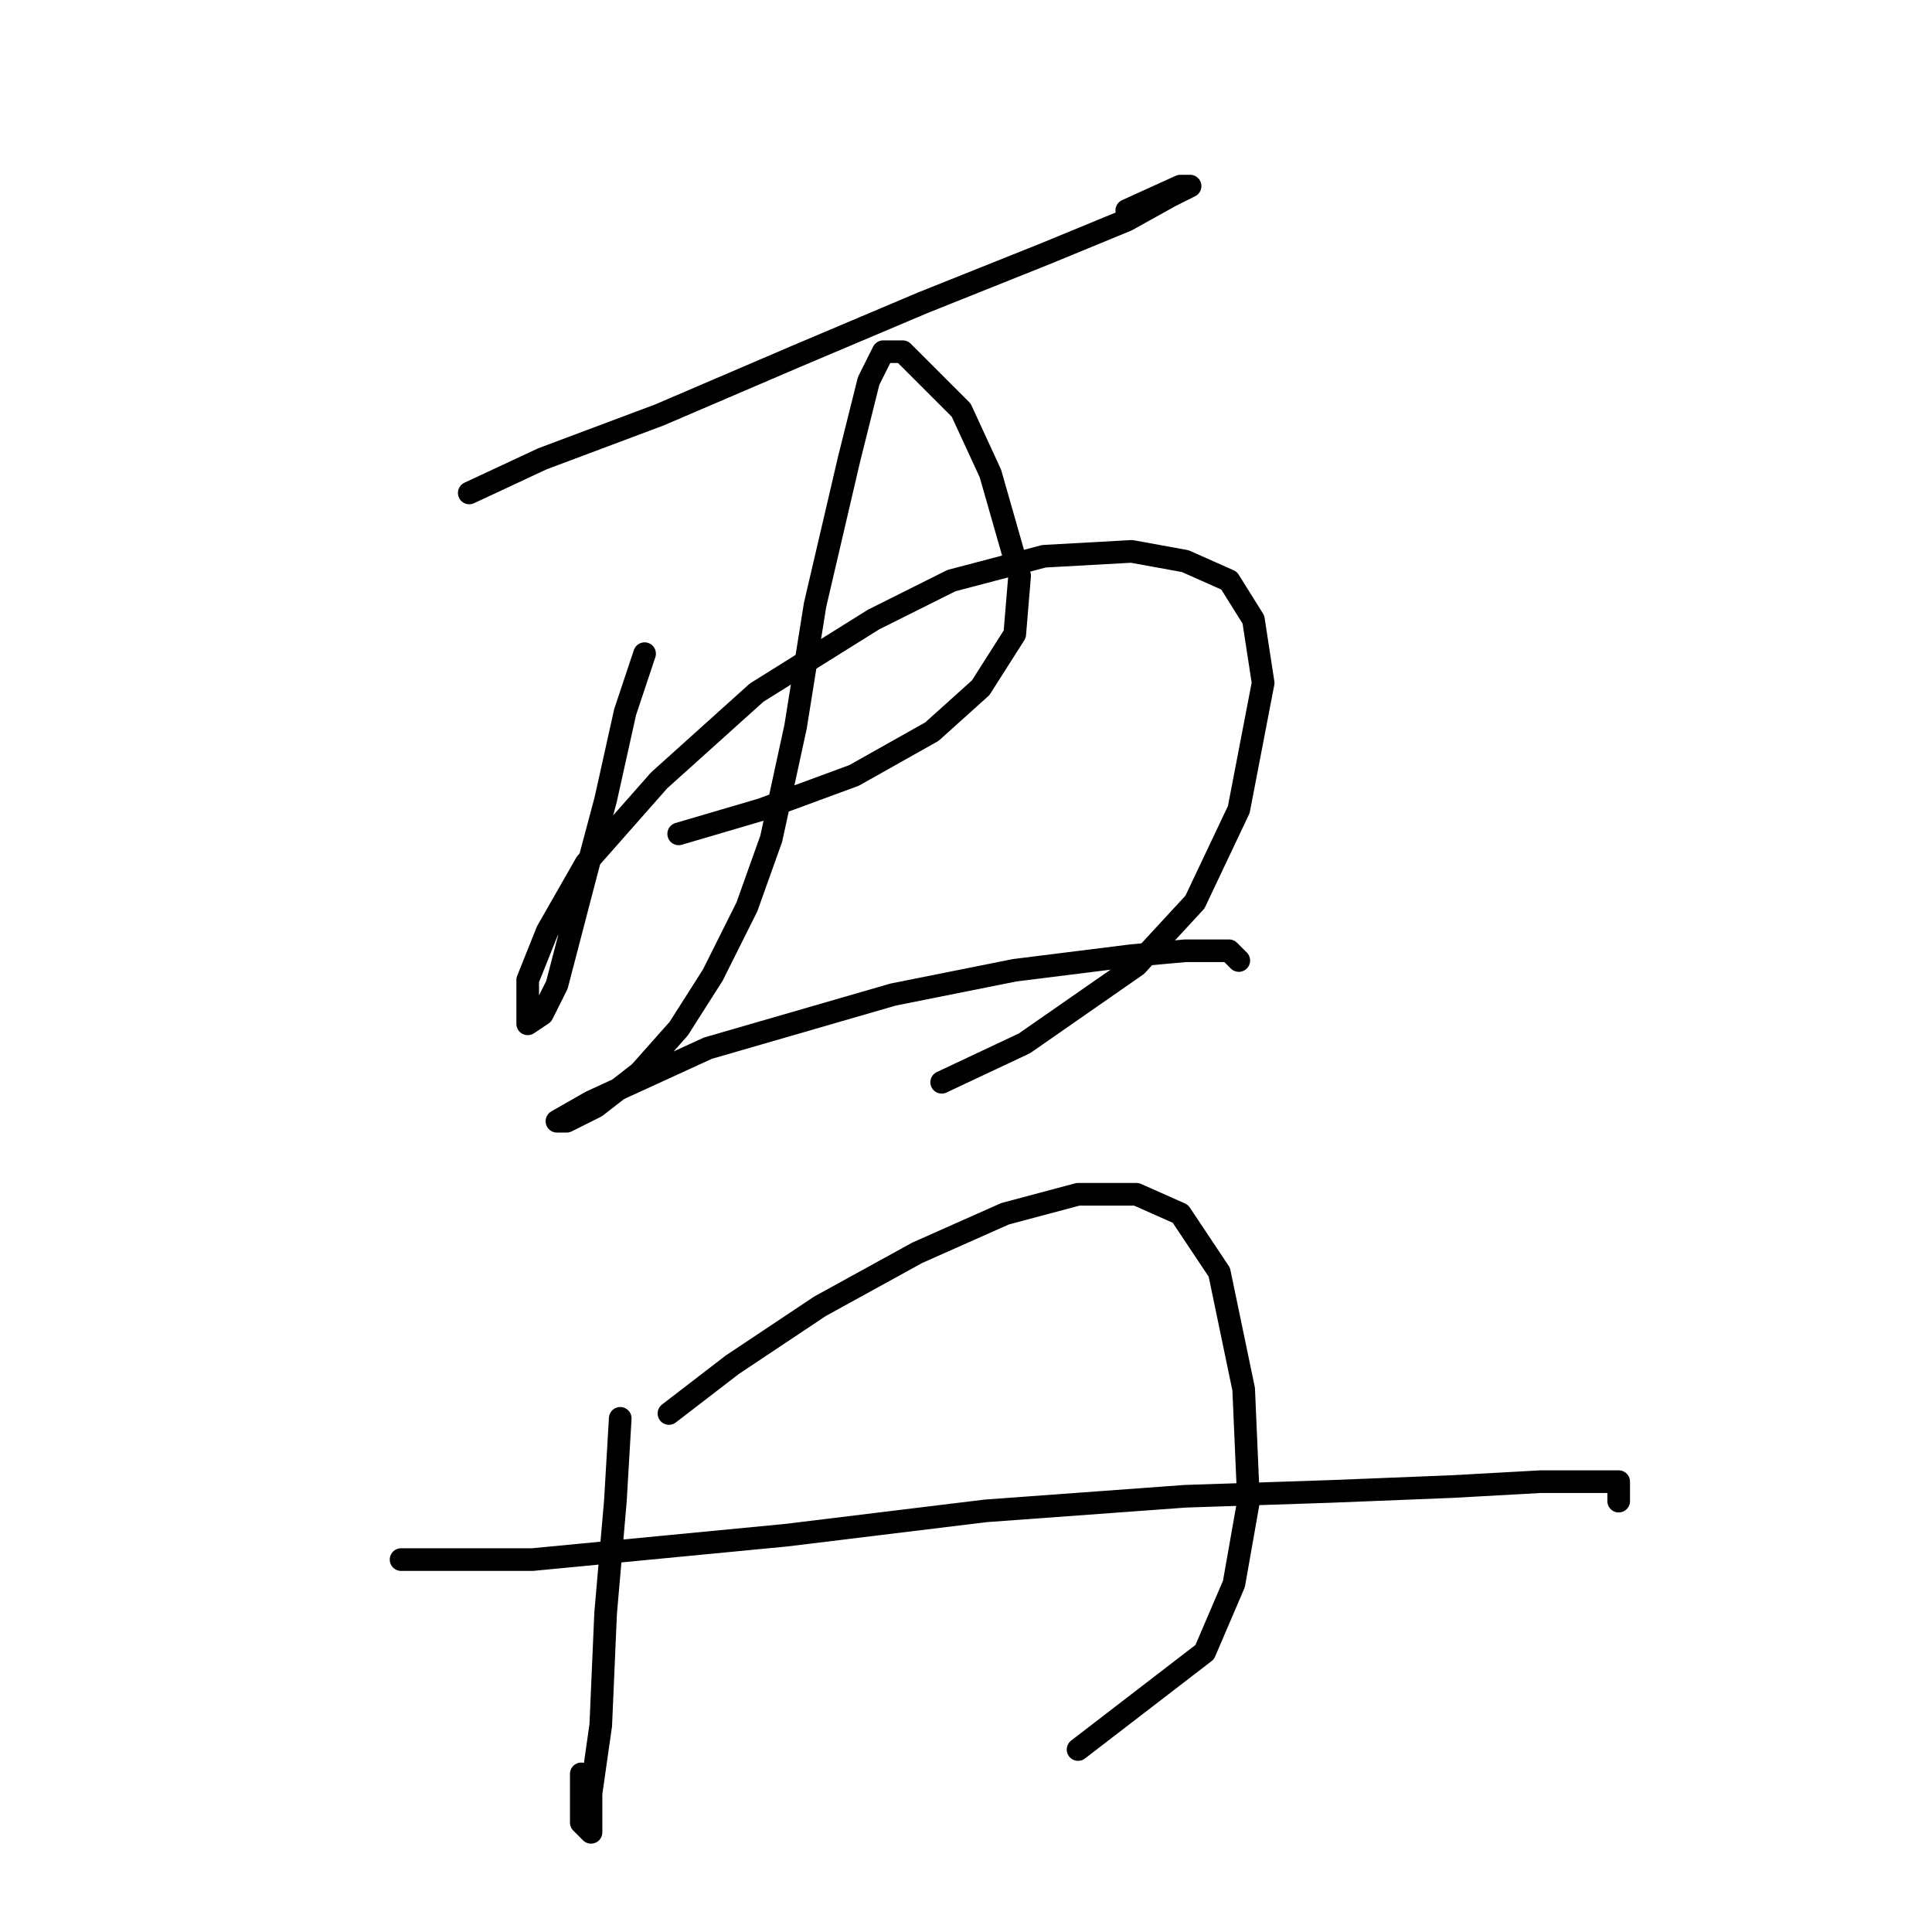 <?xml version="1.0" standalone="no"?>
    <svg width="256" height="256" xmlns="http://www.w3.org/2000/svg" version="1.1">
    <polyline stroke="black" stroke-width="3" stroke-linecap="round" fill="transparent" stroke-linejoin="round" points="62.179 65.318 71.859 60.8 87.348 54.992 105.418 47.247 122.198 40.148 138.332 33.695 149.303 29.177 155.111 25.95 157.693 24.66 156.402 24.66 149.303 27.886 149.303 27.886 " />
        <polyline stroke="black" stroke-width="3" stroke-linecap="round" fill="transparent" stroke-linejoin="round" points="85.412 86.615 82.83 94.359 80.249 105.976 77.667 115.656 73.795 130.5 71.859 134.372 69.923 135.663 69.923 133.726 69.923 129.854 72.504 123.401 77.667 114.365 87.348 103.394 100.255 91.778 115.744 82.097 126.07 76.934 138.332 73.707 149.948 73.062 157.047 74.353 162.856 76.934 166.083 82.097 167.373 90.487 164.146 107.266 158.338 119.528 150.594 127.918 135.75 138.244 124.779 143.407 124.779 143.407 " />
        <polyline stroke="black" stroke-width="3" stroke-linecap="round" fill="transparent" stroke-linejoin="round" points="89.929 110.493 100.901 107.266 113.163 102.749 123.488 96.941 129.942 91.132 134.46 84.033 135.105 76.289 131.233 62.736 127.361 54.346 122.198 49.183 119.616 46.602 117.035 46.602 115.099 50.474 112.517 60.8 108 80.161 105.418 96.295 102.191 111.139 98.964 120.174 94.447 129.209 89.929 136.308 84.766 142.116 78.958 146.634 75.086 148.57 73.795 148.57 78.313 145.988 93.802 138.889 118.325 131.79 134.46 128.563 149.948 126.627 157.047 125.982 162.856 125.982 164.146 127.273 164.146 127.273 " />
        <polyline stroke="black" stroke-width="3" stroke-linecap="round" fill="transparent" stroke-linejoin="round" points="82.185 187.937 81.54 198.908 80.249 213.752 79.603 228.595 78.313 237.63 78.313 242.793 77.022 241.503 77.022 235.049 77.022 235.049 " />
        <polyline stroke="black" stroke-width="3" stroke-linecap="round" fill="transparent" stroke-linejoin="round" points="88.639 187.292 97.028 180.838 108.645 173.094 121.552 165.995 133.169 160.832 142.849 158.25 150.594 158.25 156.402 160.832 161.565 168.576 164.792 184.065 165.437 198.908 163.501 209.88 159.629 218.915 142.849 231.822 142.849 231.822 " />
        <polyline stroke="black" stroke-width="3" stroke-linecap="round" fill="transparent" stroke-linejoin="round" points="53.143 206.653 70.568 206.653 104.127 203.426 130.587 200.199 157.047 198.263 176.408 197.618 192.543 196.972 204.159 196.327 210.613 196.327 214.485 196.327 214.485 198.908 214.485 198.908 " />
        </svg>